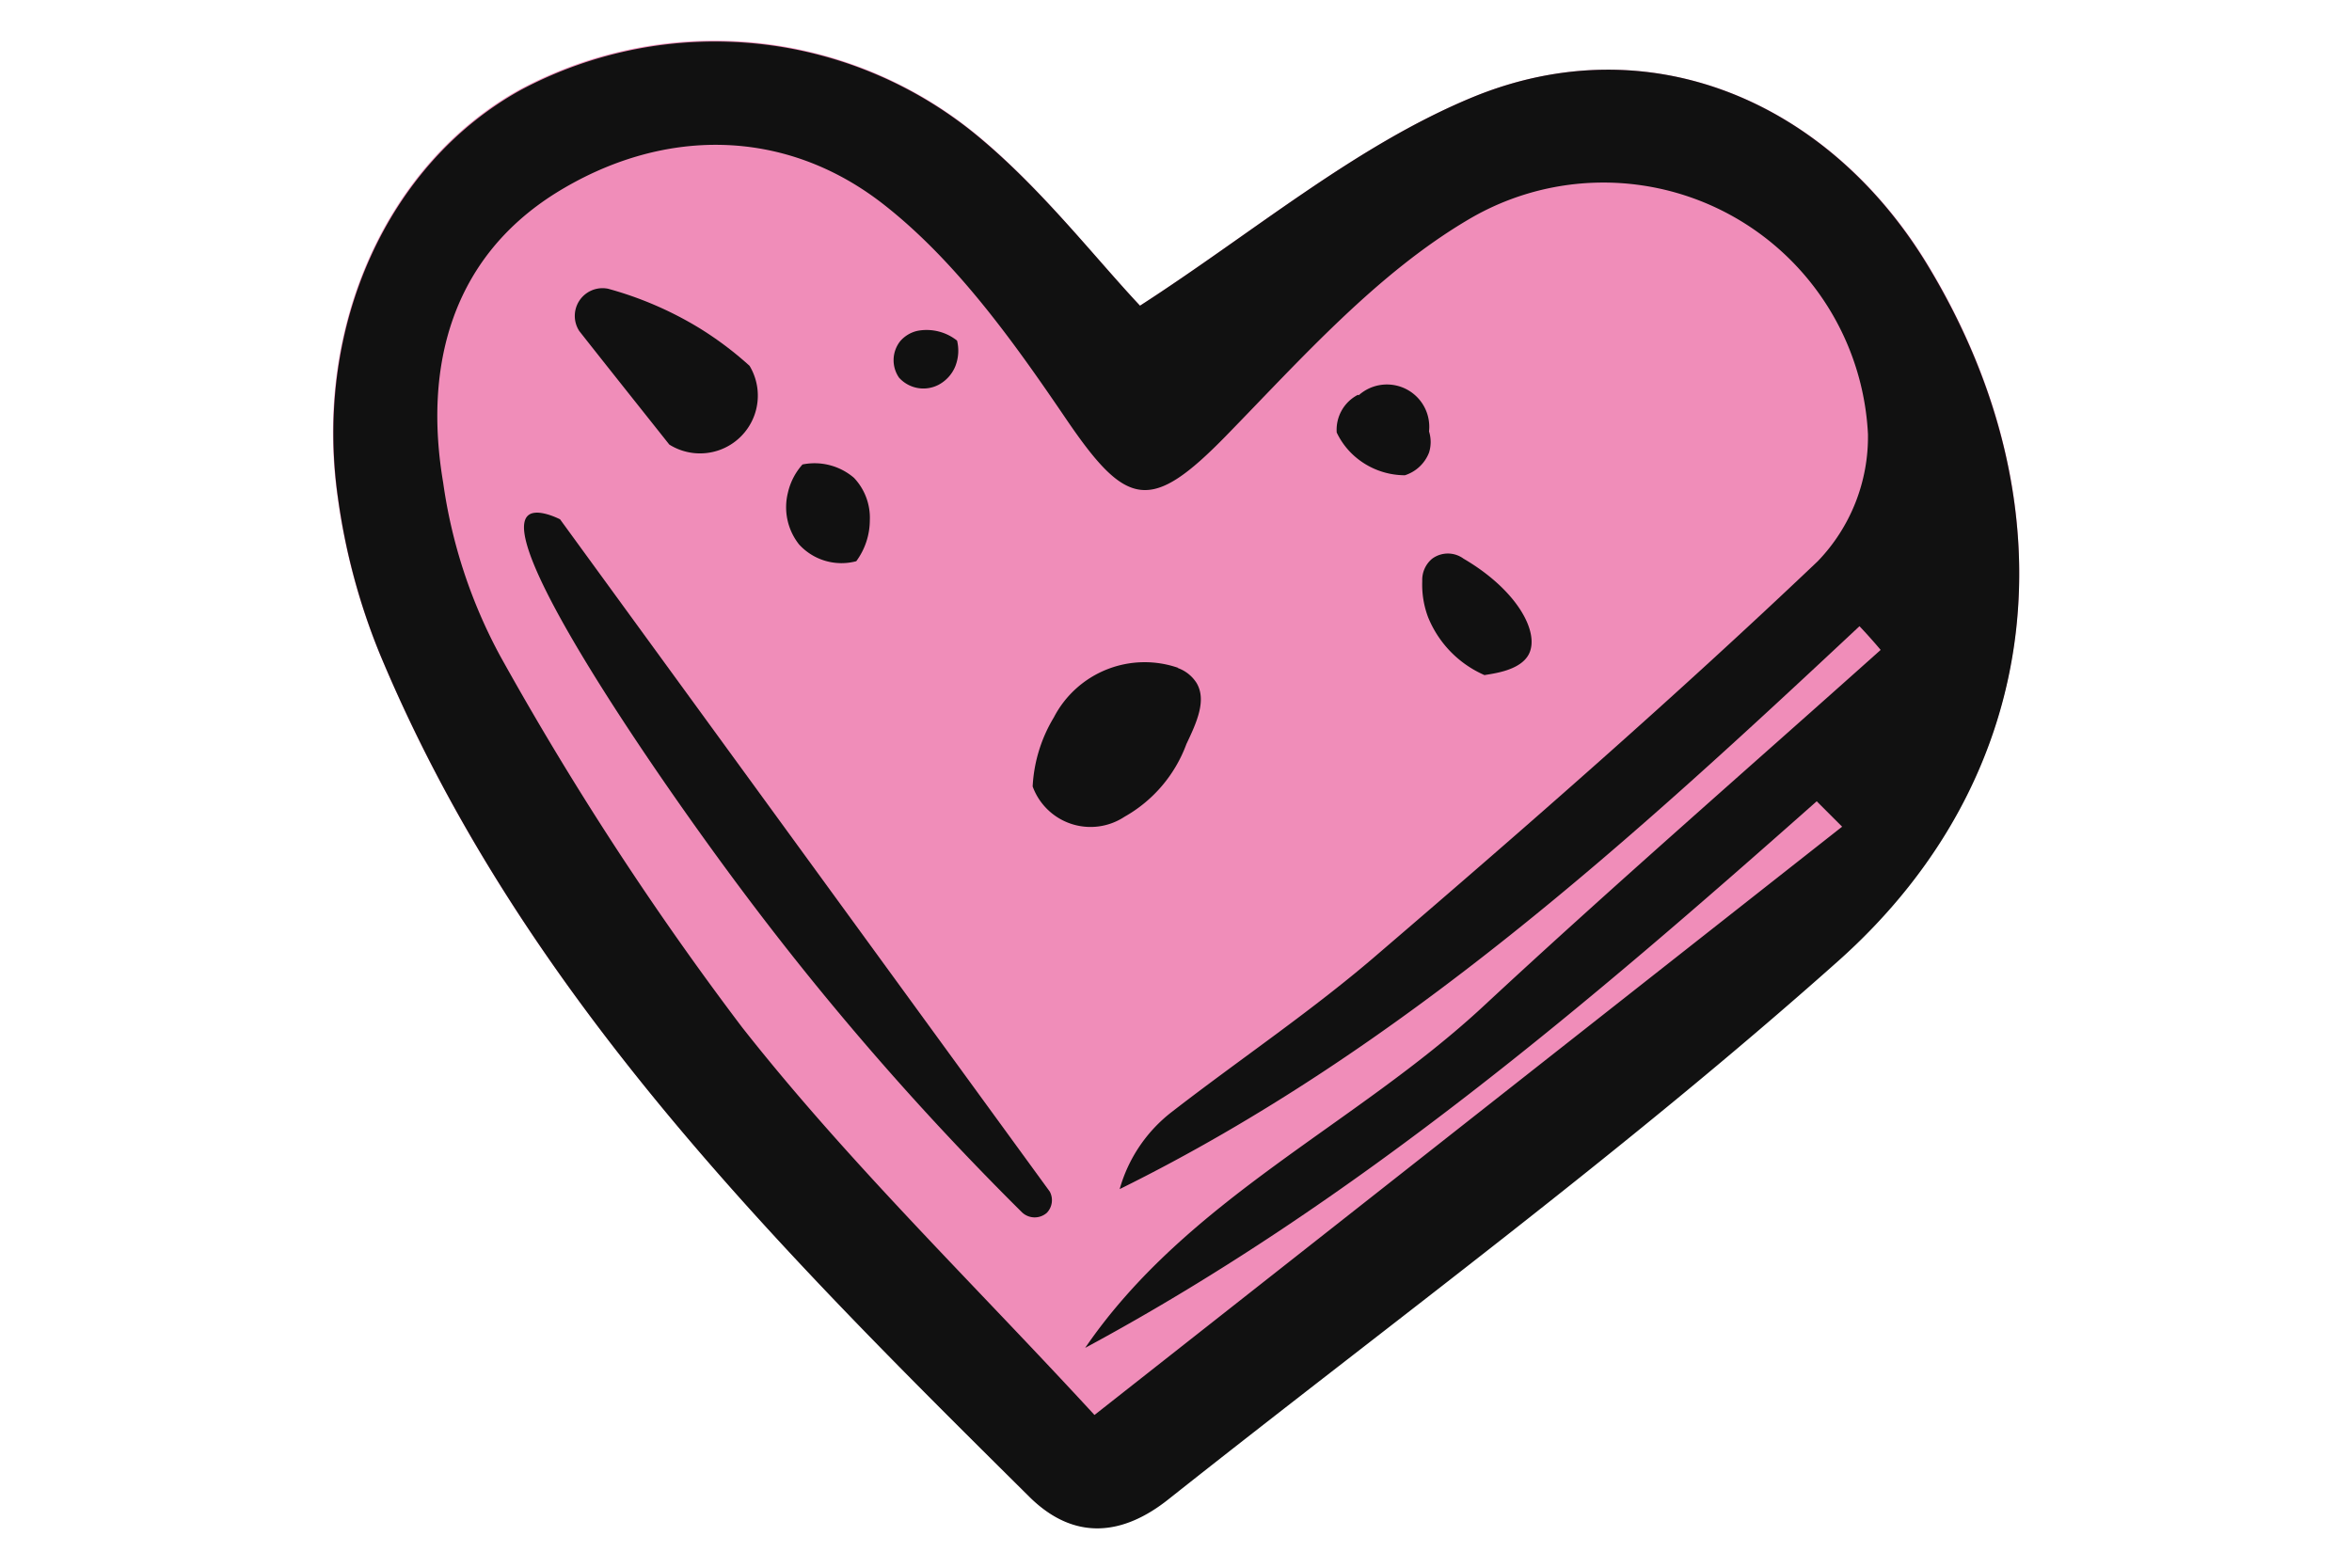 <svg id="Слой_1" data-name="Слой 1" xmlns="http://www.w3.org/2000/svg" viewBox="0 0 111.08 74.08"><defs><style>.cls-1{fill:#f08db9;}.cls-2{fill:#111;}</style></defs><path class="cls-1" d="M91.08,12.56C86.4,4.8,77.91,1.14,69.53,4.6,64,6.89,59.17,11,53.84,14.44c-2.11-2.25-4.53-5.37-7.48-7.88a19.48,19.48,0,0,0-21.8-2.34c-6.24,3.46-9.77,11.13-8.62,19.24a30.36,30.36,0,0,0,2,7.44c6.66,16,18.7,27.89,30.68,39.79,2.12,2.1,4.41,1.8,6.56.08,10.59-8.41,21.51-16.44,31.61-25.41C96.69,36.58,97.87,23.83,91.08,12.56Z"/><path class="cls-2" d="M53.84,14.44C59.17,11,64,6.89,69.53,4.6c8.38-3.46,16.87.2,21.55,8,6.79,11.27,5.61,24-4.27,32.8-10.1,9-21,17-31.61,25.41-2.15,1.72-4.44,2-6.56-.08-12-11.9-24-23.8-30.68-39.79a30.36,30.36,0,0,1-2-7.44c-1.15-8.11,2.38-15.78,8.62-19.24a19.48,19.48,0,0,1,21.8,2.34C49.31,9.07,51.73,12.19,53.84,14.44ZM87,39.05l-1.2-1.2C75,47.42,64.07,56.76,51.25,63.67,56.08,56.62,64,53.16,70.06,47.53S82.56,36.3,88.82,30.7c-.32-.38-.65-.75-1-1.12-10.74,10.05-21.6,20-34.94,26.59a7,7,0,0,1,2.48-3.66C58.6,50,62.05,47.69,65.15,45c7-6,14-12.12,20.7-18.49a8.47,8.47,0,0,0,2.37-6A12.51,12.51,0,0,0,69.35,10.37c-4.32,2.55-7.86,6.54-11.43,10.2s-4.7,3.43-7.53-.72c-2.52-3.71-5.25-7.55-8.73-10.25C37,6,31.23,6,26.2,9.15,21.33,12.23,20,17.31,20.93,22.8A24.25,24.25,0,0,0,23.63,31,148.63,148.63,0,0,0,35.05,48.53c5,6.36,10.9,12.07,16.64,18.31Z"/><path class="cls-2" d="M48.27,57.27A136.38,136.38,0,0,1,35,42c-4.13-5.52-11.54-16.35-10.06-17.65.31-.28,1-.07,1.51.18L49.58,56.29a.86.86,0,0,1-.14,1A.87.87,0,0,1,48.27,57.27Z"/><path class="cls-2" d="M55.61,31.55a1.74,1.74,0,0,1,.9.71c.49.82,0,1.88-.48,2.89a6.53,6.53,0,0,1-2.92,3.43,2.91,2.91,0,0,1-4.34-1.43,7,7,0,0,1,1-3.26,4.83,4.83,0,0,1,5.88-2.34Z"/><path class="cls-2" d="M35.4,17.28A2.73,2.73,0,0,1,31.61,21c-1.42-1.79-2.84-3.57-4.25-5.36a1.31,1.31,0,0,1,1.36-2A16.8,16.8,0,0,1,33,15.48,16.17,16.17,0,0,1,35.4,17.28Z"/><path class="cls-2" d="M69.12,26.39c2.53,1.48,3.6,3.47,3.09,4.5-.4.8-1.73.93-2.1,1a5.05,5.05,0,0,1-2.67-2.75,4.36,4.36,0,0,1-.27-1.69,1.3,1.3,0,0,1,.47-1.06A1.25,1.25,0,0,1,69.12,26.39Z"/><path class="cls-2" d="M37.9,21.94a2.86,2.86,0,0,1,2.43.63,2.74,2.74,0,0,1,.75,2,3.28,3.28,0,0,1-.64,1.94,2.71,2.71,0,0,1-2.7-.79,2.83,2.83,0,0,1-.53-2.44A3,3,0,0,1,37.9,21.94Z"/><path class="cls-2" d="M64.17,18.67a2,2,0,0,1,3.32,1.71,1.66,1.66,0,0,1,0,1,1.81,1.81,0,0,1-1.14,1.07,3.61,3.61,0,0,1-2.22-.77,3.48,3.48,0,0,1-1-1.25,1.86,1.86,0,0,1,1-1.78Z"/><path class="cls-2" d="M45.2,16.09a2,2,0,0,1-.09,1.23,1.73,1.73,0,0,1-.79.86,1.55,1.55,0,0,1-1.86-.34,1.45,1.45,0,0,1,.06-1.73,1.52,1.52,0,0,1,.8-.48A2.31,2.31,0,0,1,45.2,16.09Z"/></svg>